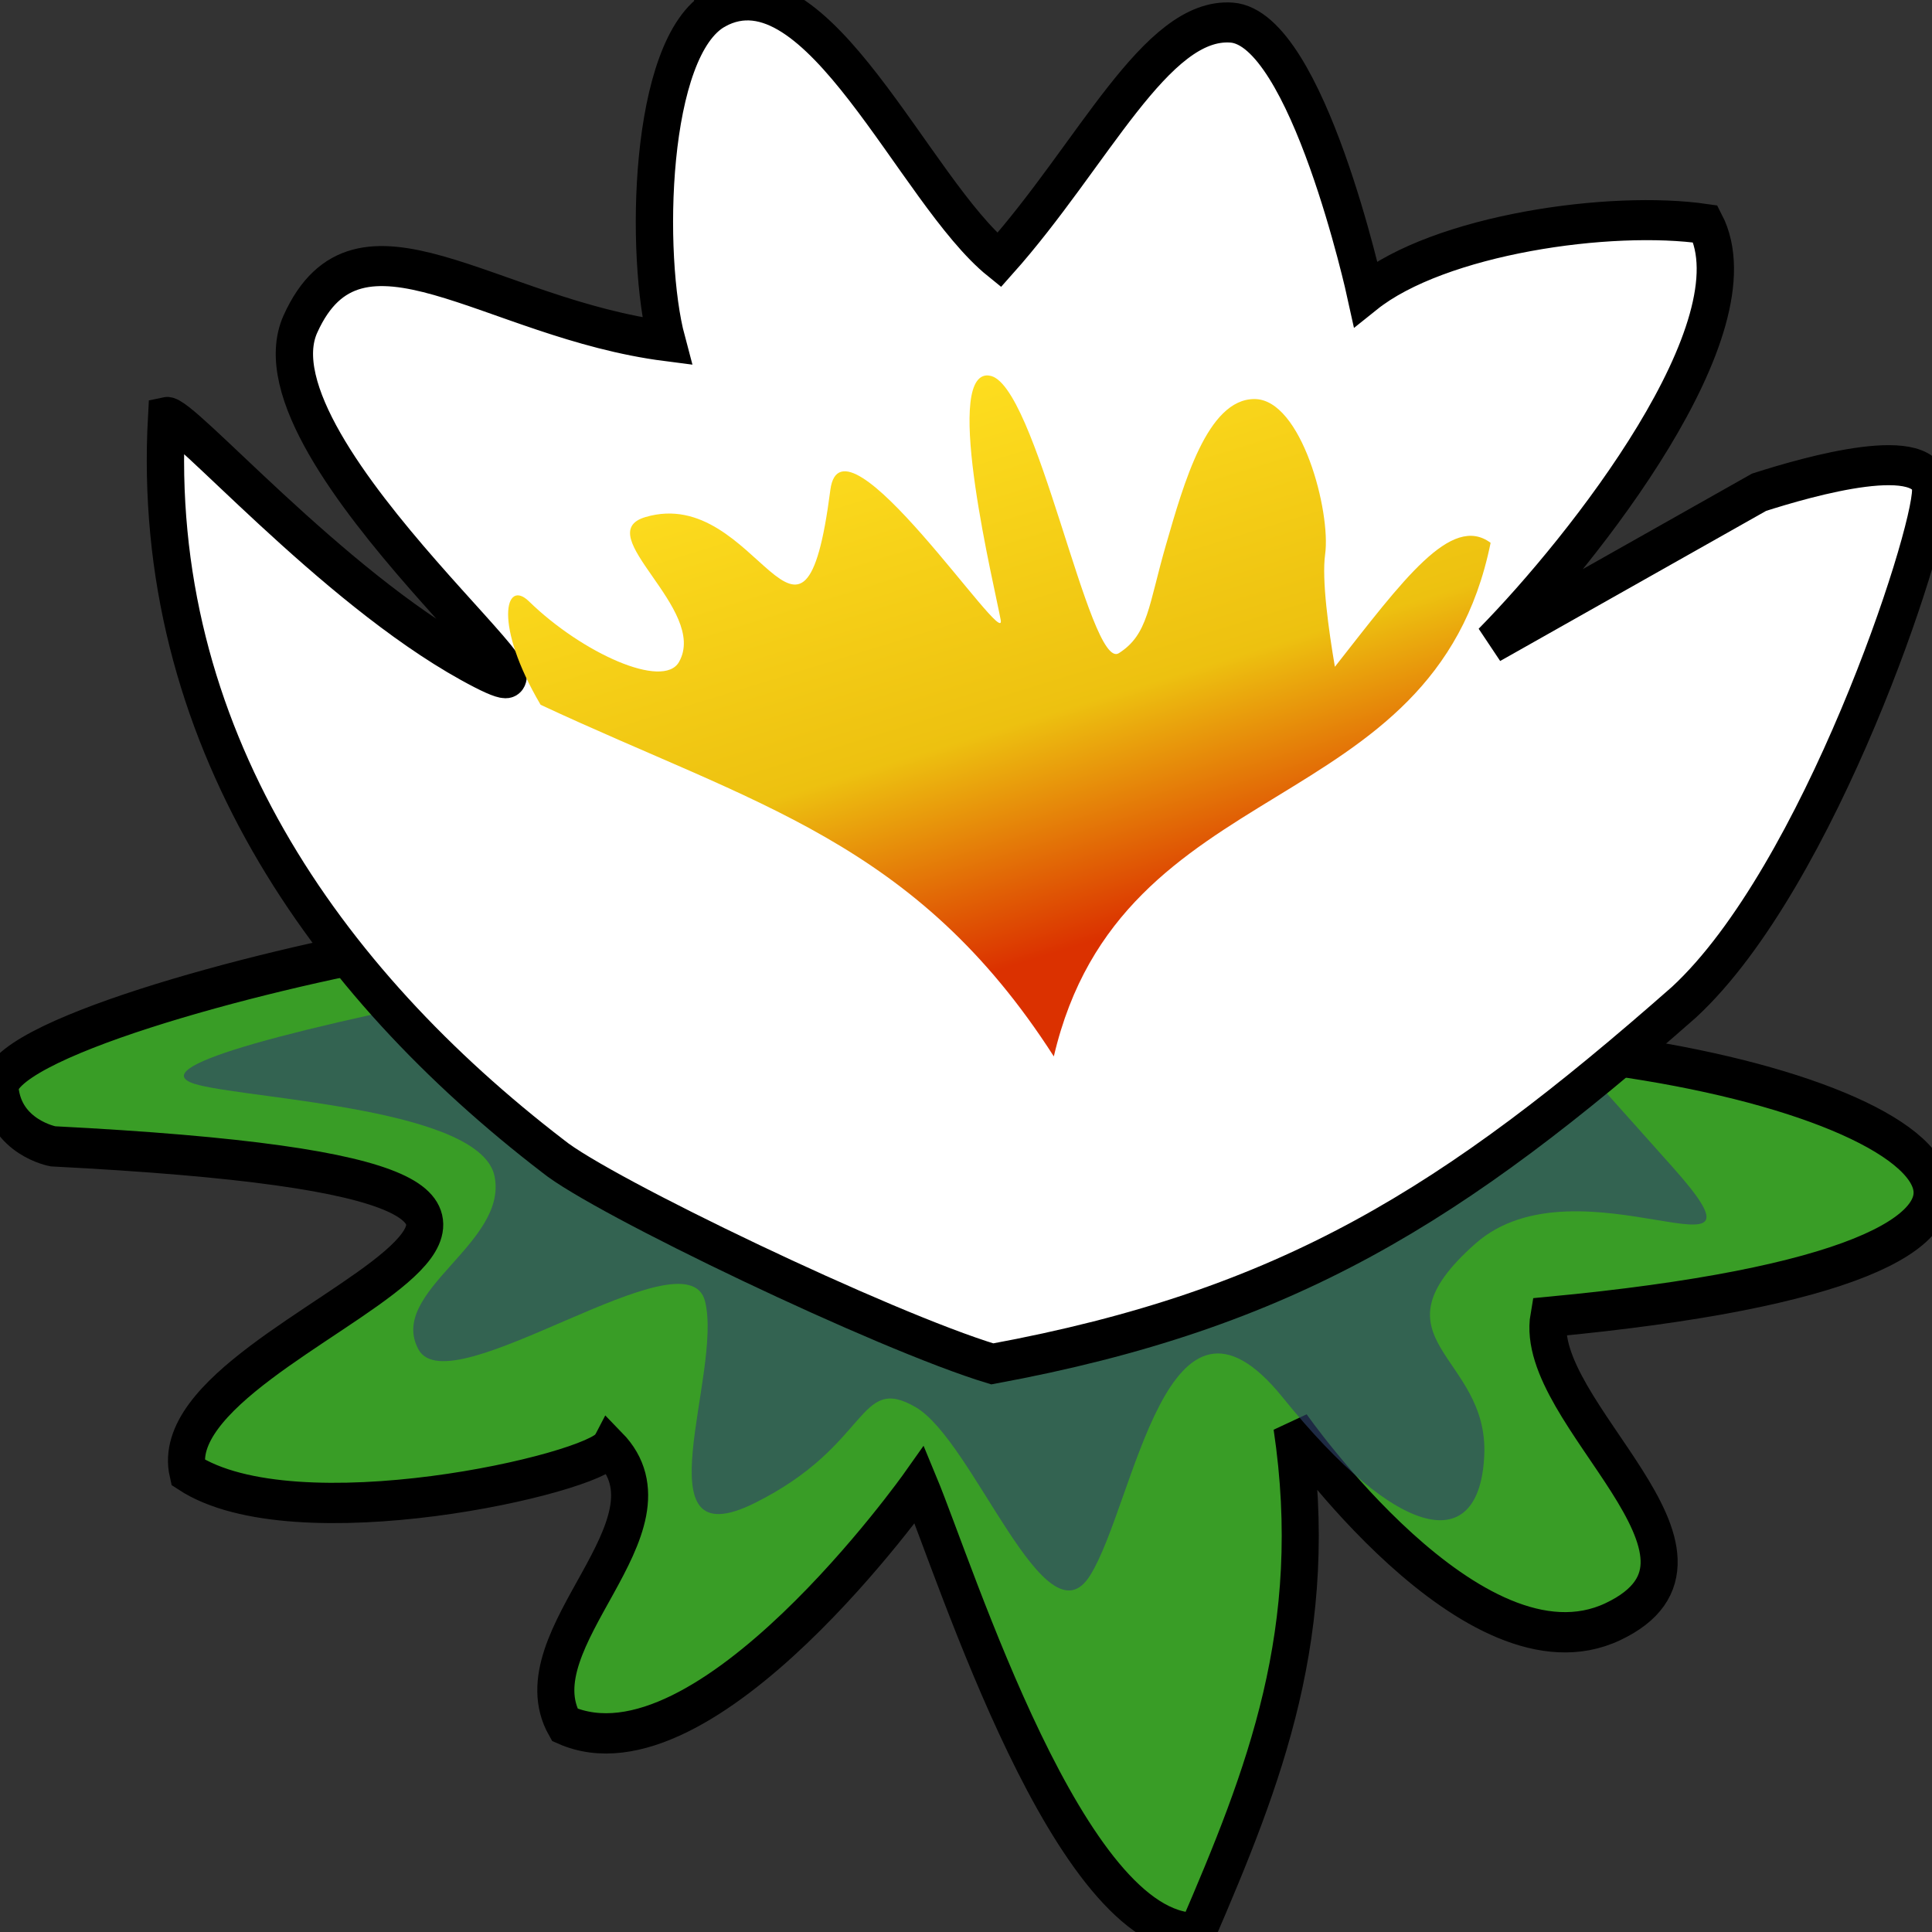 <?xml version="1.0" encoding="UTF-8" standalone="no"?>
<!-- Created with Inkscape (http://www.inkscape.org/) -->

<svg
   xmlns:dc="http://purl.org/dc/elements/1.1/"
   xmlns:cc="http://creativecommons.org/ns#"
   xmlns:rdf="http://www.w3.org/1999/02/22-rdf-syntax-ns#"
   xmlns:svg="http://www.w3.org/2000/svg"
   xmlns="http://www.w3.org/2000/svg"
   xmlns:xlink="http://www.w3.org/1999/xlink"
   xmlns:sodipodi="http://sodipodi.sourceforge.net/DTD/sodipodi-0.dtd"
   xmlns:inkscape="http://www.inkscape.org/namespaces/inkscape"
   width="500"
   height="500"
   id="svg2"
   sodipodi:version="0.32"
   inkscape:version="0.47 r22583"
   sodipodi:docname="wxgeometrie-icone-small-no-background-2.svg"
   inkscape:export-filename="/home/nicolas/Bureau/icone-v0.png"
   inkscape:export-xdpi="72"
   inkscape:export-ydpi="72"
   inkscape:output_extension="org.inkscape.output.svg.inkscape"
   version="1.0"
   sodipodi:modified="TRUE">
  <rect width="100%" height="100%" fill="#333333" stroke="none"/>
  <defs
     id="defs4">
    <linearGradient
       id="linearGradient3703">
      <stop
         style="stop-color:#0a07be;stop-opacity:1;"
         offset="0"
         id="stop3705" />
      <stop
         style="stop-color:#02005d;stop-opacity:1;"
         offset="1"
         id="stop3707" />
    </linearGradient>
    <linearGradient
       id="linearGradient3904"
       inkscape:collect="always">
      <stop
         id="stop3906"
         offset="0"
         style="stop-color:#2b2965;stop-opacity:0" />
      <stop
         id="stop3908"
         offset="1"
         style="stop-color:#2b2965;stop-opacity:0;" />
    </linearGradient>
    <linearGradient
       id="linearGradient3892">
      <stop
         style="stop-color:#03653a;stop-opacity:1;"
         offset="0"
         id="stop3894" />
      <stop
         id="stop3900"
         offset="1"
         style="stop-color:#62ca00;stop-opacity:1;" />
    </linearGradient>
    <linearGradient
       id="linearGradient3878">
      <stop
         style="stop-color:#000000;stop-opacity:1;"
         offset="0"
         id="stop3880" />
      <stop
         style="stop-color:#000000;stop-opacity:0;"
         offset="1"
         id="stop3882" />
    </linearGradient>
    <linearGradient
       inkscape:collect="always"
       id="linearGradient3868">
      <stop
         style="stop-color:#2b2965;stop-opacity:1;"
         offset="0"
         id="stop3870" />
      <stop
         style="stop-color:#2b2965;stop-opacity:0;"
         offset="1"
         id="stop3872" />
    </linearGradient>
    <linearGradient
       id="linearGradient3860">
      <stop
         style="stop-color:#2d00ff;stop-opacity:1;"
         offset="0"
         id="stop3862" />
      <stop
         style="stop-color:#0e082d;stop-opacity:1;"
         offset="1"
         id="stop3864" />
    </linearGradient>
    <linearGradient
       id="linearGradient3789">
      <stop
         style="stop-color:#ffde00;stop-opacity:1;"
         offset="0"
         id="stop3791" />
      <stop
         style="stop-color:#ff3f00;stop-opacity:1;"
         offset="1"
         id="stop3793" />
    </linearGradient>
    <linearGradient
       id="linearGradient4668">
      <stop
         style="stop-color:#ffe020;stop-opacity:1;"
         offset="0"
         id="stop4670" />
      <stop
         id="stop4672"
         offset="0.618"
         style="stop-color:#edc110;stop-opacity:1;" />
      <stop
         id="stop4674"
         offset="1"
         style="stop-color:#db3100;stop-opacity:1;" />
    </linearGradient>
    <linearGradient
       id="linearGradient4559">
      <stop
         style="stop-color:#1c543d;stop-opacity:1;"
         offset="0"
         id="stop4561" />
      <stop
         id="stop4579"
         offset="0.5"
         style="stop-color:#1c543d;stop-opacity:1;" />
      <stop
         id="stop4571"
         offset="1"
         style="stop-color:#1c543d;stop-opacity:0;" />
    </linearGradient>
    <linearGradient
       id="linearGradient4483">
      <stop
         id="stop4487"
         offset="0"
         style="stop-color:#ffe020;stop-opacity:1;" />
      <stop
         style="stop-color:#edc110;stop-opacity:1;"
         offset="0.5"
         id="stop4491" />
      <stop
         style="stop-color:#db3100;stop-opacity:1;"
         offset="1"
         id="stop4489" />
    </linearGradient>
    <inkscape:perspective
       sodipodi:type="inkscape:persp3d"
       inkscape:vp_x="0 : 326.46609 : 1"
       inkscape:vp_y="0 : 1000 : 0"
       inkscape:vp_z="628.45648 : 326.46609 : 1"
       inkscape:persp3d-origin="314.22824 : 217.64406 : 1"
       id="perspective86" />
    <linearGradient
       id="linearGradient20836">
      <stop
         id="stop20838"
         offset="0"
         style="stop-color:#125c6a;stop-opacity:0.902;" />
      <stop
         id="stop20840"
         offset="1"
         style="stop-color:#7027c2;stop-opacity:0.086;" />
    </linearGradient>
    <linearGradient
       id="linearGradient19945">
      <stop
         style="stop-color:#1f0c6e;stop-opacity:0.886;"
         offset="0"
         id="stop19947" />
      <stop
         style="stop-color:#106f84;stop-opacity:0.239;"
         offset="1"
         id="stop19949" />
    </linearGradient>
    <linearGradient
       id="linearGradient19054">
      <stop
         id="stop19056"
         offset="0"
         style="stop-color:#142366;stop-opacity:0.777;" />
      <stop
         id="stop19058"
         offset="1"
         style="stop-color:#1c6879;stop-opacity:0.392;" />
    </linearGradient>
    <linearGradient
       id="linearGradient16387">
      <stop
         id="stop16389"
         offset="0"
         style="stop-color:#0a3827;stop-opacity:1;" />
      <stop
         id="stop16391"
         offset="1"
         style="stop-color:#765d1b;stop-opacity:0.498;" />
    </linearGradient>
    <linearGradient
       id="linearGradient15484">
      <stop
         style="stop-color:#236036;stop-opacity:1;"
         offset="0"
         id="stop15486" />
      <stop
         style="stop-color:#93ac2c;stop-opacity:0.698;"
         offset="1"
         id="stop15488" />
    </linearGradient>
    <linearGradient
       id="linearGradient12782">
      <stop
         style="stop-color:white;stop-opacity:1;"
         offset="0"
         id="stop12784" />
      <stop
         id="stop12786"
         offset="0.42"
         style="stop-color:white;stop-opacity:0.98;" />
      <stop
         style="stop-color:#e0cad1;stop-opacity:0.821;"
         offset="1"
         id="stop12788" />
    </linearGradient>
    <linearGradient
       id="linearGradient11887">
      <stop
         id="stop11889"
         offset="0"
         style="stop-color:#fff0a9;stop-opacity:1;" />
      <stop
         style="stop-color:#ffea67;stop-opacity:1;"
         offset="0.5"
         id="stop11891" />
      <stop
         id="stop11893"
         offset="1"
         style="stop-color:#ffb668;stop-opacity:1;" />
    </linearGradient>
    <linearGradient
       id="linearGradient10091">
      <stop
         style="stop-color:#142366;stop-opacity:0.902;"
         offset="0"
         id="stop10093" />
      <stop
         style="stop-color:#152980;stop-opacity:0.231;"
         offset="1"
         id="stop10988" />
    </linearGradient>
    <linearGradient
       id="linearGradient2894">
      <stop
         style="stop-color:#ffffff;stop-opacity:1;"
         offset="0"
         id="stop2896" />
      <stop
         id="stop2902"
         offset="0.5"
         style="stop-color:#e7e9f3;stop-opacity:1;" />
      <stop
         style="stop-color:#c69999;stop-opacity:1;"
         offset="1"
         id="stop2898" />
    </linearGradient>
    <inkscape:perspective
       id="perspective3791"
       inkscape:persp3d-origin="0.5 : 0.33333333 : 1"
       inkscape:vp_z="1 : 0.5 : 1"
       inkscape:vp_y="0 : 1000 : 0"
       inkscape:vp_x="0 : 0.5 : 1"
       sodipodi:type="inkscape:persp3d" />
    <inkscape:perspective
       id="perspective4397"
       inkscape:persp3d-origin="0.5 : 0.33333333 : 1"
       inkscape:vp_z="1 : 0.5 : 1"
       inkscape:vp_y="0 : 1000 : 0"
       inkscape:vp_x="0 : 0.5 : 1"
       sodipodi:type="inkscape:persp3d" />
    <inkscape:perspective
       id="perspective4419"
       inkscape:persp3d-origin="0.5 : 0.33333333 : 1"
       inkscape:vp_z="1 : 0.5 : 1"
       inkscape:vp_y="0 : 1000 : 0"
       inkscape:vp_x="0 : 0.5 : 1"
       sodipodi:type="inkscape:persp3d" />
    <inkscape:perspective
       id="perspective4454"
       inkscape:persp3d-origin="0.5 : 0.33333333 : 1"
       inkscape:vp_z="1 : 0.5 : 1"
       inkscape:vp_y="0 : 1000 : 0"
       inkscape:vp_x="0 : 0.5 : 1"
       sodipodi:type="inkscape:persp3d" />
    <linearGradient
       inkscape:collect="always"
       xlink:href="#linearGradient4483"
       id="linearGradient4498"
       gradientUnits="userSpaceOnUse"
       x1="247.819"
       y1="418.908"
       x2="328.248"
       y2="479.377" />
    <linearGradient
       inkscape:collect="always"
       xlink:href="#linearGradient4483"
       id="linearGradient4501"
       gradientUnits="userSpaceOnUse"
       gradientTransform="matrix(1,0,0,1.103,1e-7,-25.333)"
       x1="295.319"
       y1="358.435"
       x2="328.248"
       y2="479.377" />
    <linearGradient
       inkscape:collect="always"
       xlink:href="#linearGradient4559"
       id="linearGradient4565"
       x1="251.389"
       y1="236.716"
       x2="251.389"
       y2="414.242"
       gradientUnits="userSpaceOnUse"
       gradientTransform="translate(76.323,266.557)" />
    <inkscape:perspective
       id="perspective4632"
       inkscape:persp3d-origin="0.5 : 0.33333333 : 1"
       inkscape:vp_z="1 : 0.5 : 1"
       inkscape:vp_y="0 : 1000 : 0"
       inkscape:vp_x="0 : 0.5 : 1"
       sodipodi:type="inkscape:persp3d" />
    <linearGradient
       inkscape:collect="always"
       xlink:href="#linearGradient4668"
       id="linearGradient4666"
       gradientUnits="userSpaceOnUse"
       gradientTransform="matrix(1.054,0,0,1.148,2.567,-64.966)"
       x1="295.319"
       y1="393.377"
       x2="320.975"
       y2="491.839" />
    <inkscape:perspective
       id="perspective3671"
       inkscape:persp3d-origin="0.5 : 0.33333333 : 1"
       inkscape:vp_z="1 : 0.5 : 1"
       inkscape:vp_y="0 : 1000 : 0"
       inkscape:vp_x="0 : 0.5 : 1"
       sodipodi:type="inkscape:persp3d" />
    <inkscape:perspective
       id="perspective3696"
       inkscape:persp3d-origin="0.5 : 0.33333333 : 1"
       inkscape:vp_z="1 : 0.5 : 1"
       inkscape:vp_y="0 : 1000 : 0"
       inkscape:vp_x="0 : 0.5 : 1"
       sodipodi:type="inkscape:persp3d" />
    <inkscape:perspective
       id="perspective3720"
       inkscape:persp3d-origin="0.5 : 0.33333333 : 1"
       inkscape:vp_z="1 : 0.5 : 1"
       inkscape:vp_y="0 : 1000 : 0"
       inkscape:vp_x="0 : 0.5 : 1"
       sodipodi:type="inkscape:persp3d" />
    <inkscape:perspective
       id="perspective3748"
       inkscape:persp3d-origin="0.5 : 0.33333333 : 1"
       inkscape:vp_z="1 : 0.5 : 1"
       inkscape:vp_y="0 : 1000 : 0"
       inkscape:vp_x="0 : 0.5 : 1"
       sodipodi:type="inkscape:persp3d" />
    <linearGradient
       inkscape:collect="always"
       xlink:href="#linearGradient3789"
       id="linearGradient3795"
       x1="-697.729"
       y1="346.663"
       x2="-700.036"
       y2="467.761"
       gradientUnits="userSpaceOnUse"
       gradientTransform="matrix(0.767,0,0,0.767,-161.347,92.584)" />
    <inkscape:perspective
       id="perspective3809"
       inkscape:persp3d-origin="0.5 : 0.33333333 : 1"
       inkscape:vp_z="1 : 0.5 : 1"
       inkscape:vp_y="0 : 1000 : 0"
       inkscape:vp_x="0 : 0.5 : 1"
       sodipodi:type="inkscape:persp3d" />
    <linearGradient
       inkscape:collect="always"
       xlink:href="#linearGradient3789"
       id="linearGradient4666-2"
       gradientUnits="userSpaceOnUse"
       gradientTransform="matrix(0.862,0,0,0.97,-750.641,-26.152)"
       x1="1286.322"
       y1="429.95"
       x2="1260.247"
       y2="535.638" />
    <linearGradient
       id="linearGradient4668-4">
      <stop
         style="stop-color:#ffe020;stop-opacity:1;"
         offset="0"
         id="stop4670-7" />
      <stop
         id="stop4672-8"
         offset="0.618"
         style="stop-color:#edc110;stop-opacity:1;" />
      <stop
         id="stop4674-3"
         offset="1"
         style="stop-color:#db3100;stop-opacity:0" />
    </linearGradient>
    <linearGradient
       inkscape:collect="always"
       xlink:href="#linearGradient3860"
       id="linearGradient3866"
       x1="463.082"
       y1="-231.73"
       x2="1306.918"
       y2="262.544"
       gradientUnits="userSpaceOnUse" />
    <radialGradient
       inkscape:collect="always"
       xlink:href="#linearGradient3868"
       id="radialGradient3874"
       cx="332.032"
       cy="500.321"
       fx="332.032"
       fy="500.321"
       r="200.973"
       gradientTransform="matrix(1,0,0,0.916,0,42.011)"
       gradientUnits="userSpaceOnUse" />
    <radialGradient
       inkscape:collect="always"
       xlink:href="#linearGradient3892"
       id="radialGradient3898"
       cx="332.032"
       cy="474.287"
       fx="332.032"
       fy="474.287"
       r="200.973"
       gradientTransform="matrix(1,0,0,0.527,-2.0331904e-7,273.348)"
       gradientUnits="userSpaceOnUse" />
    <radialGradient
       inkscape:collect="always"
       xlink:href="#linearGradient3904"
       id="radialGradient3902"
       gradientUnits="userSpaceOnUse"
       gradientTransform="matrix(1,0,0,0.916,0,42.011)"
       cx="335.181"
       cy="492.549"
       fx="335.181"
       fy="492.549"
       r="200.973" />
    <inkscape:perspective
       id="perspective3692"
       inkscape:persp3d-origin="0.5 : 0.33333333 : 1"
       inkscape:vp_z="1 : 0.5 : 1"
       inkscape:vp_y="0 : 1000 : 0"
       inkscape:vp_x="0 : 0.5 : 1"
       sodipodi:type="inkscape:persp3d" />
  </defs>
  <sodipodi:namedview
     id="base"
     pagecolor="#ffffff"
     bordercolor="#666666"
     borderopacity="1.0"
     inkscape:pageopacity="0.0"
     inkscape:pageshadow="2"
     inkscape:zoom="0.28284271"
     inkscape:cx="-480.93218"
     inkscape:cy="126.36901"
     inkscape:document-units="px"
     inkscape:current-layer="layer3"
     inkscape:window-width="1366"
     inkscape:window-height="693"
     inkscape:window-x="0"
     inkscape:window-y="24"
     showgrid="false"
     inkscape:window-maximized="1" />
  <g
     inkscape:groupmode="layer"
     id="layer3"
     inkscape:label="eau medaillon"
     style="display:inline"
     transform="translate(-76.323,-266.557)">
    <g
       id="g4638"
       transform="matrix(1.244,0,0,1.353,-86.707,-159.207)">
      <path
         sodipodi:nodetypes="cssccscccczczc"
         id="path15482"
         d="m 239.072,492.759 c 0,0 9,-2.522 -23,2.522 -32,5.044 -86,18.493 -85,27.74 1,9.247 11,10.928 11,10.928 160.058,7.528 20.884,33.256 28.049,62.331 22.31,13.473 84.701,0.294 87.701,-4.749 16,15.131 -19.429,36.547 -9.275,53.076 29.25,11.979 73.775,-45.931 73.775,-45.931 7.774,17.218 31.276,86.164 57.75,85.742 13.997,-29.872 26.095,-57.839 19.75,-96.88 0,0 37.89,49.905 66.774,37.332 28.884,-12.572 -16.802,-39.912 -13.327,-58.294 125.364,-10.864 83.629,-42.579 6.366,-50.829 -77.263,-8.249 -63.297,-76.574 -220.563,-22.988 z"
         style="fill:#399d26;fill-opacity:1;fill-rule:evenodd;stroke:#000000;stroke-opacity:1;stroke-width:7.709;stroke-miterlimit:4;stroke-dasharray:none" />
      <path
         style="fill:#304269;fill-opacity:0.64;stroke:none"
         d="m 147.609,278.145 c -47.73,8.839 -69.827,15.026 -58.336,17.678 11.49,2.652 55.685,4.419 58.336,16.794 2.652,12.374 -21.213,21.213 -15.026,31.82 6.187,10.607 53.033,-22.097 56.569,-8.839 3.536,13.258 -13.258,47.73 9.723,37.123 22.981,-10.607 20.329,-23.865 31.82,-17.678 11.49,6.187 25.633,44.194 34.471,30.936 8.839,-13.258 15.026,-59.22 38.007,-32.704 22.981,26.517 38.891,29.168 39.775,10.607 0.884,-18.562 -23.284,-21.116 -1.768,-38.891 20.329,-16.794 61.882,9.848 38.891,-14.142 L 359.741,289.636 147.609,278.145 z"
         id="path3706"
         transform="matrix(1.054,0,0,1.04,78.368,214.583)"
         sodipodi:nodetypes="cssssssssssscc" />
      <path
         style="fill:#ffffff;fill-opacity:1;stroke:#000000;stroke-opacity:1;stroke-width:7.364;stroke-miterlimit:4;stroke-dasharray:none"
         d="m 191.438,97.844 c -13.564,6.967 -14.284,45.654 -9.844,61.156 -35.072,-4.199 -60.831,-26.881 -72.312,-3.156 -11.481,23.725 64.785,78.411 33.344,62.188 -27.415,-14.147 -56.784,-45.695 -59.75,-45.094 -3.474,58.394 31.529,103.949 76.281,135.969 9.492,7.211 65.331,32.179 86.688,38.188 58.401,-10.035 91.078,-29.24 136.531,-66.531 26.691,-22.988 48.688,-85.143 48.688,-94.156 0,-9.013 -24.183,-2.512 -33.875,0.375 L 344.375,214.562 c 18.317,-17.352 52.761,-58.143 42.219,-77.125 -18.731,-2.556 -52.505,1.933 -67.062,12.812 0,0 -11.467,-48.818 -26.438,-49.844 -14.97,-1.026 -27.301,24.241 -45.906,43.688 -16.755,-12.6 -35.899,-56.446 -55.75,-46.25 z"
         transform="matrix(1.054,0,0,1.04,78.368,214.583)"
         id="path3797"
         sodipodi:nodetypes="ccssccccsccccscs" />
      <path
         sodipodi:nodetypes="csssssccccssssscc"
         style="fill:url(#linearGradient4666);fill-opacity:1;fill-rule:evenodd;stroke:none;display:inline"
         d="m 336.336,386.488 c -9.029,0.397 1.694,40.6 2.902,46.799 1.227,6.298 -33.087,-41.65 -35.444,-24.879 -5.742,40.866 -14.971,-1.196 -38.452,5.173 -11.813,3.204 13.165,17.641 6.975,27.712 -3.268,5.317 -20.176,-1.69 -31.22,-11.586 -4.982,-4.464 -7.392,4.489 2.425,19.784 44.535,19.125 78.039,26.091 106.766,67.26 13.988,-55.133 79.014,-44.491 90.867,-98.239 -8.189,-5.6 -18.197,7.101 -32.396,23.712 -1.296,-6.996 -2.764,-16.662 -2.027,-21.522 1.227,-8.097 -4.89,-29.693 -14.707,-29.693 -9.817,0 -14.722,16.189 -18.404,27.885 -3.681,11.696 -3.665,17.127 -9.8,20.726 -6.136,3.599 -17.19,-52.196 -27.007,-53.096 -0.153,-0.014 -0.334,-0.041 -0.477,-0.035 l 0,-7e-5 z"
         id="path12790" />
    </g>
    <g
       style="display:inline;stroke:url(#radialGradient3874)"
       id="g4638-9"
       transform="matrix(1.161,0,0,1.138,871.223,4.427)" />
  </g>
  <g
     inkscape:groupmode="layer"
     id="layer4"
     inkscape:label="feuilles"
     transform="translate(-76.323,-266.557)" />
  <g
     inkscape:groupmode="layer"
     id="layer2"
     inkscape:label="dessin"
     style="display:inline"
     transform="translate(-76.323,-266.557)" />
</svg>
